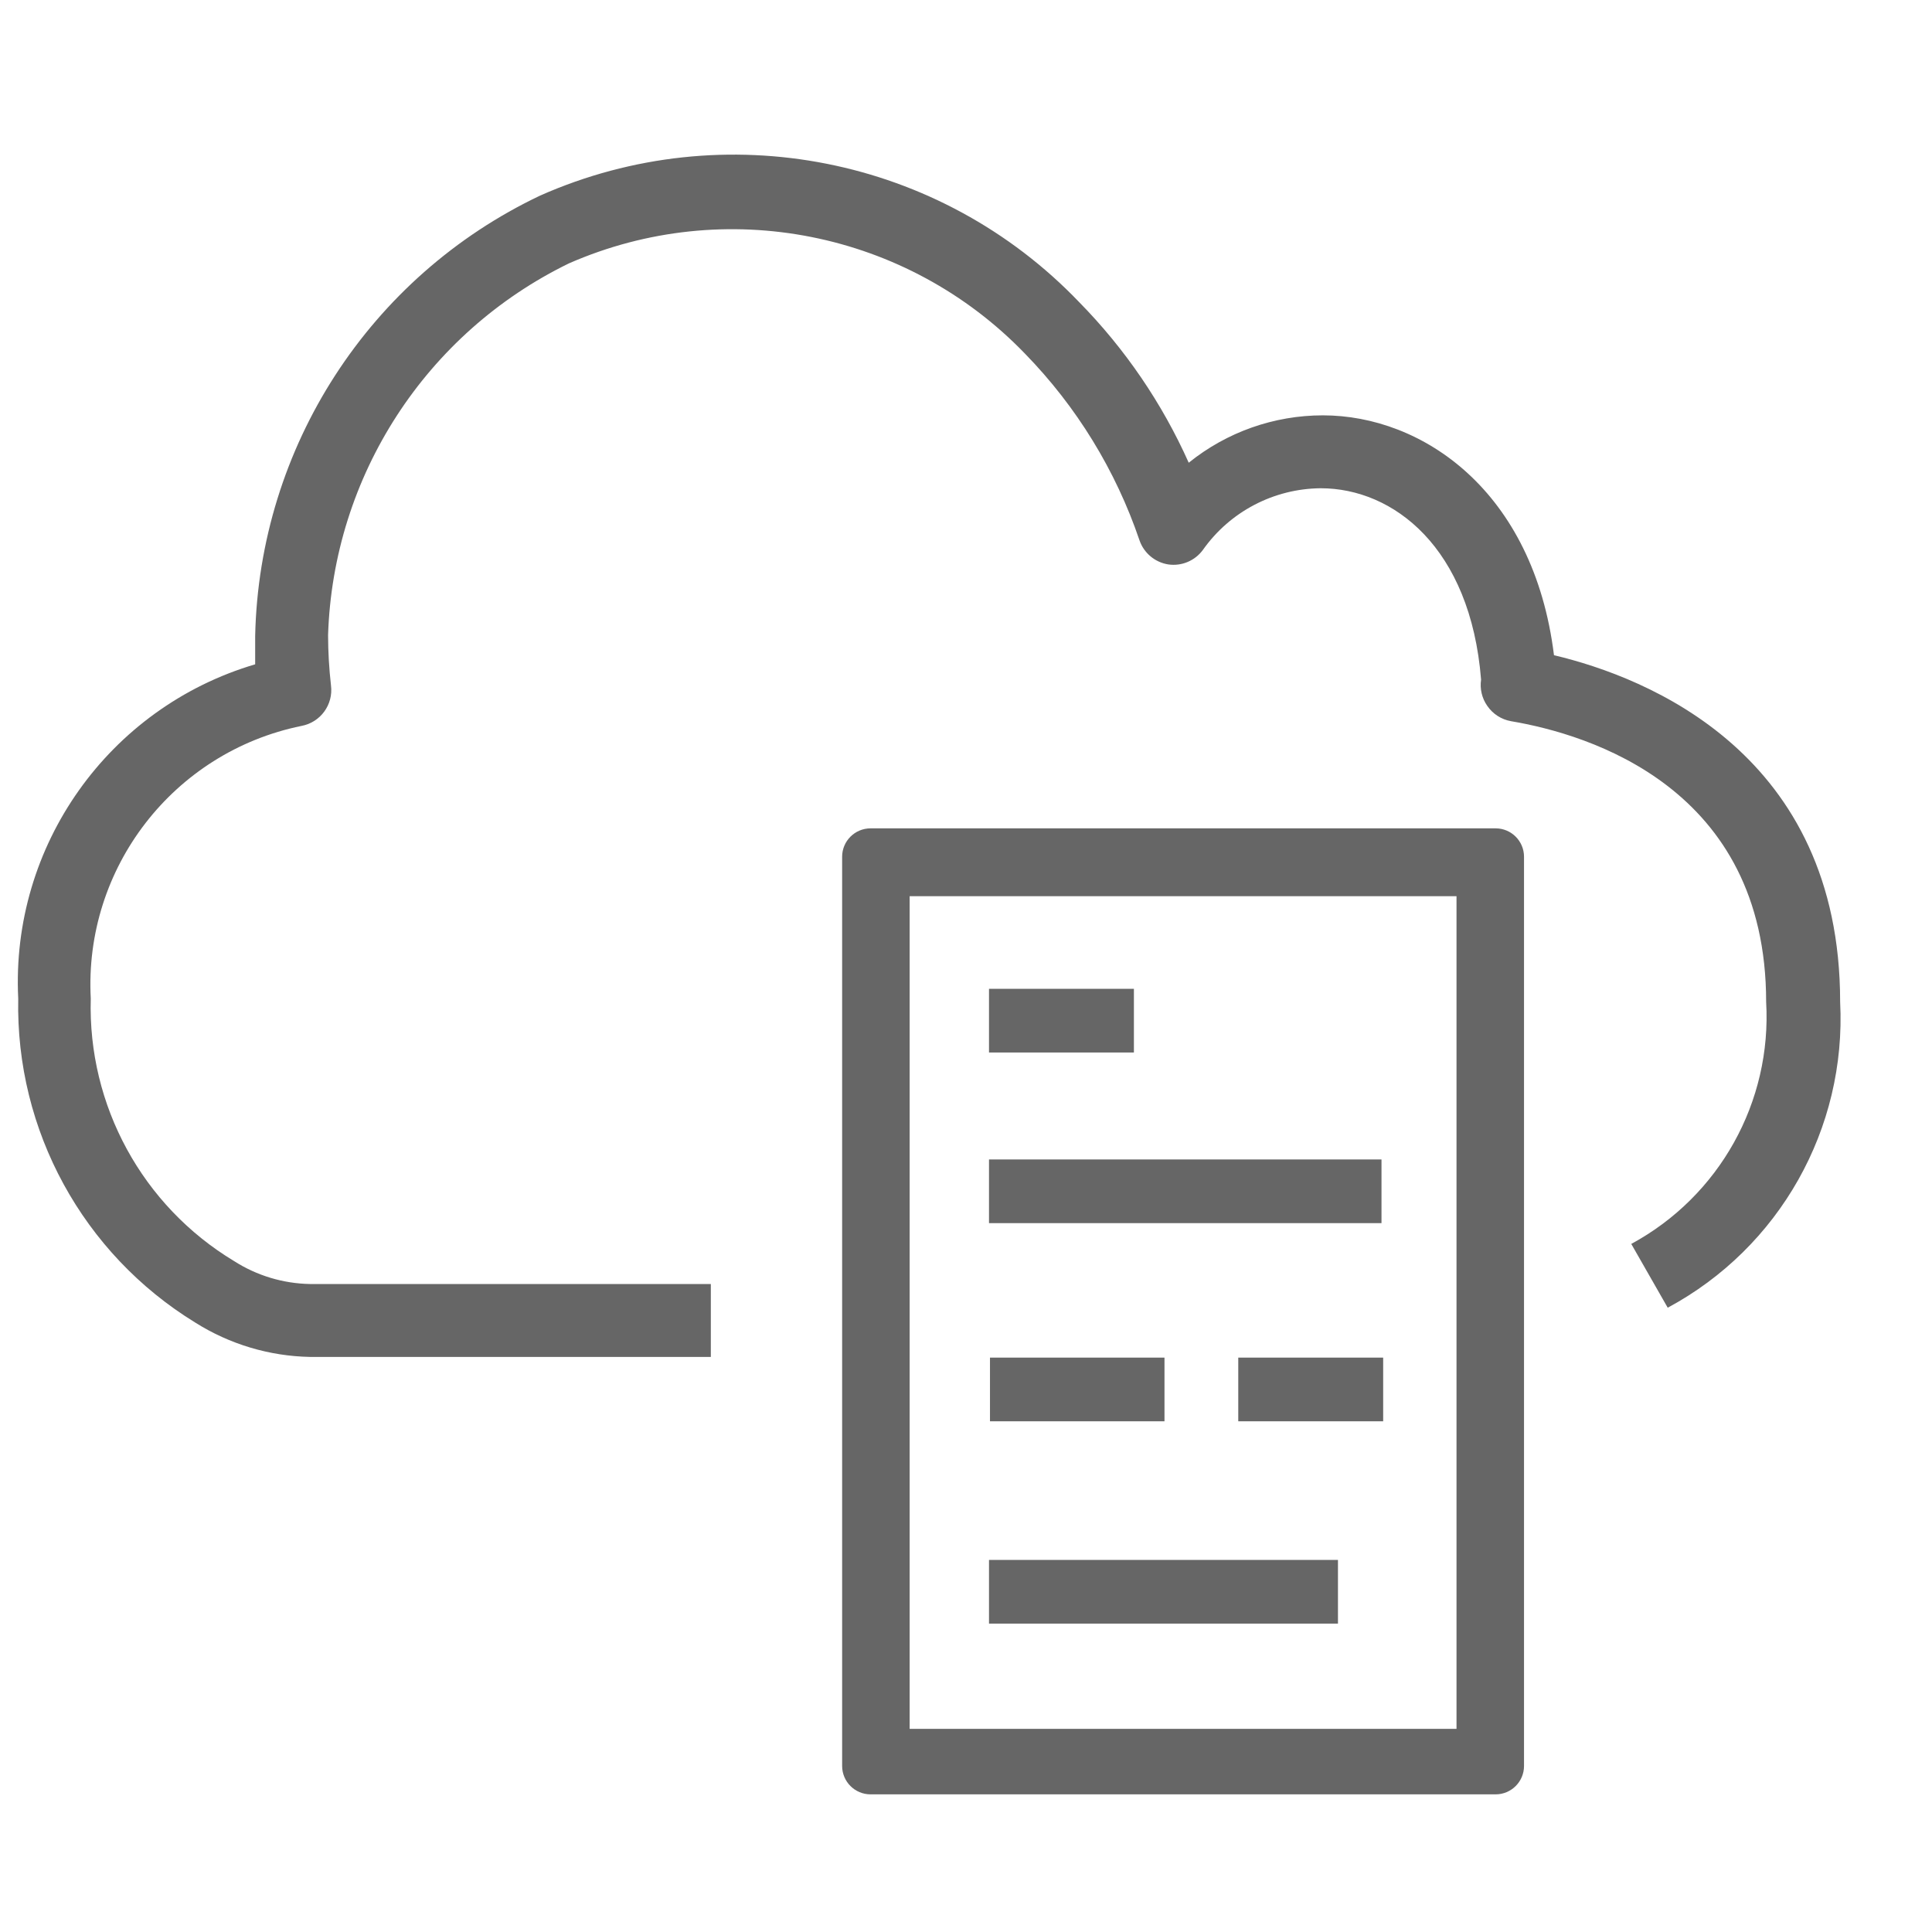 <?xml version="1.0" encoding="UTF-8"?>
<svg width="16px" height="16px" viewBox="0 0 53 46" version="1.1" xmlns="http://www.w3.org/2000/svg" xmlns:xlink="http://www.w3.org/1999/xlink">
    <!-- Generator: Sketch 64 (93537) - https://sketch.com -->
    <title>Cloudwatch logs - option 2</title>
    <desc>Created with Sketch.</desc>
    <g id="Page-1" stroke="none" stroke-width="1" fill="none" fill-rule="evenodd">
        <g id="Cloudwatch-logs---option-2" transform="translate(0, 0.724)" fill="#666666">
            <g id="Icon_Test" fill-rule="nonzero">
                <path d="M19.5,33 L8.5,33 C7.387,32.978 6.302,32.653 5.36,32.06 C2.276,30.171 0.426,26.786 0.5,23.17 C0.291,18.98 2.977,15.19 7,14 C7,13.74 7,13.48 7,13.22 C7.112,8.038 10.138,3.363 14.82,1.14 C19.875,-1.096 25.789,0.075 29.61,4.07 C30.864,5.347 31.88,6.837 32.61,8.47 C33.652,7.629 34.951,7.17 36.29,7.17 C39.01,7.17 42.07,9.23 42.63,13.75 C45.2,14.36 50.48,16.46 50.48,23.26 C50.658,26.736 48.816,30.003 45.75,31.65 L44.75,29.9 C47.168,28.592 48.61,26.004 48.45,23.26 C48.45,17.38 43.58,15.92 41.45,15.56 C41.186,15.513 40.952,15.362 40.8,15.14 C40.653,14.931 40.593,14.673 40.63,14.42 C40.34,10.79 38.22,9.17 36.23,9.17 C34.944,9.181 33.742,9.81 33,10.86 C32.782,11.159 32.416,11.313 32.05,11.26 C31.685,11.203 31.381,10.949 31.26,10.6 C30.608,8.681 29.535,6.931 28.12,5.48 C24.88,2.117 19.888,1.128 15.61,3 C11.684,4.91 9.139,8.837 9,13.2 C9.001,13.661 9.028,14.122 9.08,14.58 C9.147,15.106 8.792,15.593 8.27,15.69 C4.757,16.408 2.299,19.589 2.49,23.17 C2.405,26.103 3.907,28.855 6.42,30.37 C7.042,30.768 7.762,30.986 8.5,31 L19.5,31 L19.5,33 Z" id="Path"/>
            </g>
            <path d="M39.956,30.515 L39.956,20.361 L24.954,20.361 L24.954,43.203 L39.956,43.203 L39.956,30.515 L41.808,30.515 L41.808,44.221 C41.808,44.651 41.459,45 41.029,45 L23.882,45 C23.451,45 23.102,44.651 23.102,44.221 L23.102,19.279 C23.102,18.849 23.451,18.5 23.882,18.5 L41.029,18.5 C41.459,18.5 41.808,18.849 41.808,19.279 L41.808,30.515 L39.956,30.515 Z" id="Path"/>
            <rect id="Rectangle-Copy-2" x="27.131" y="22.902" width="3.975" height="1.747"/>
            <rect id="Rectangle-Copy-4" x="27.131" y="27.583" width="10.767" height="1.747"/>
            <rect id="Rectangle-Copy-5" x="27.158" y="33.019" width="4.787" height="1.747"/>
            <rect id="Rectangle-Copy-7" x="33.969" y="33.019" width="3.975" height="1.747"/>
            <rect id="Rectangle-Copy-6" x="27.131" y="38.569" width="9.573" height="1.747"/>
        </g>
    </g>
</svg>
